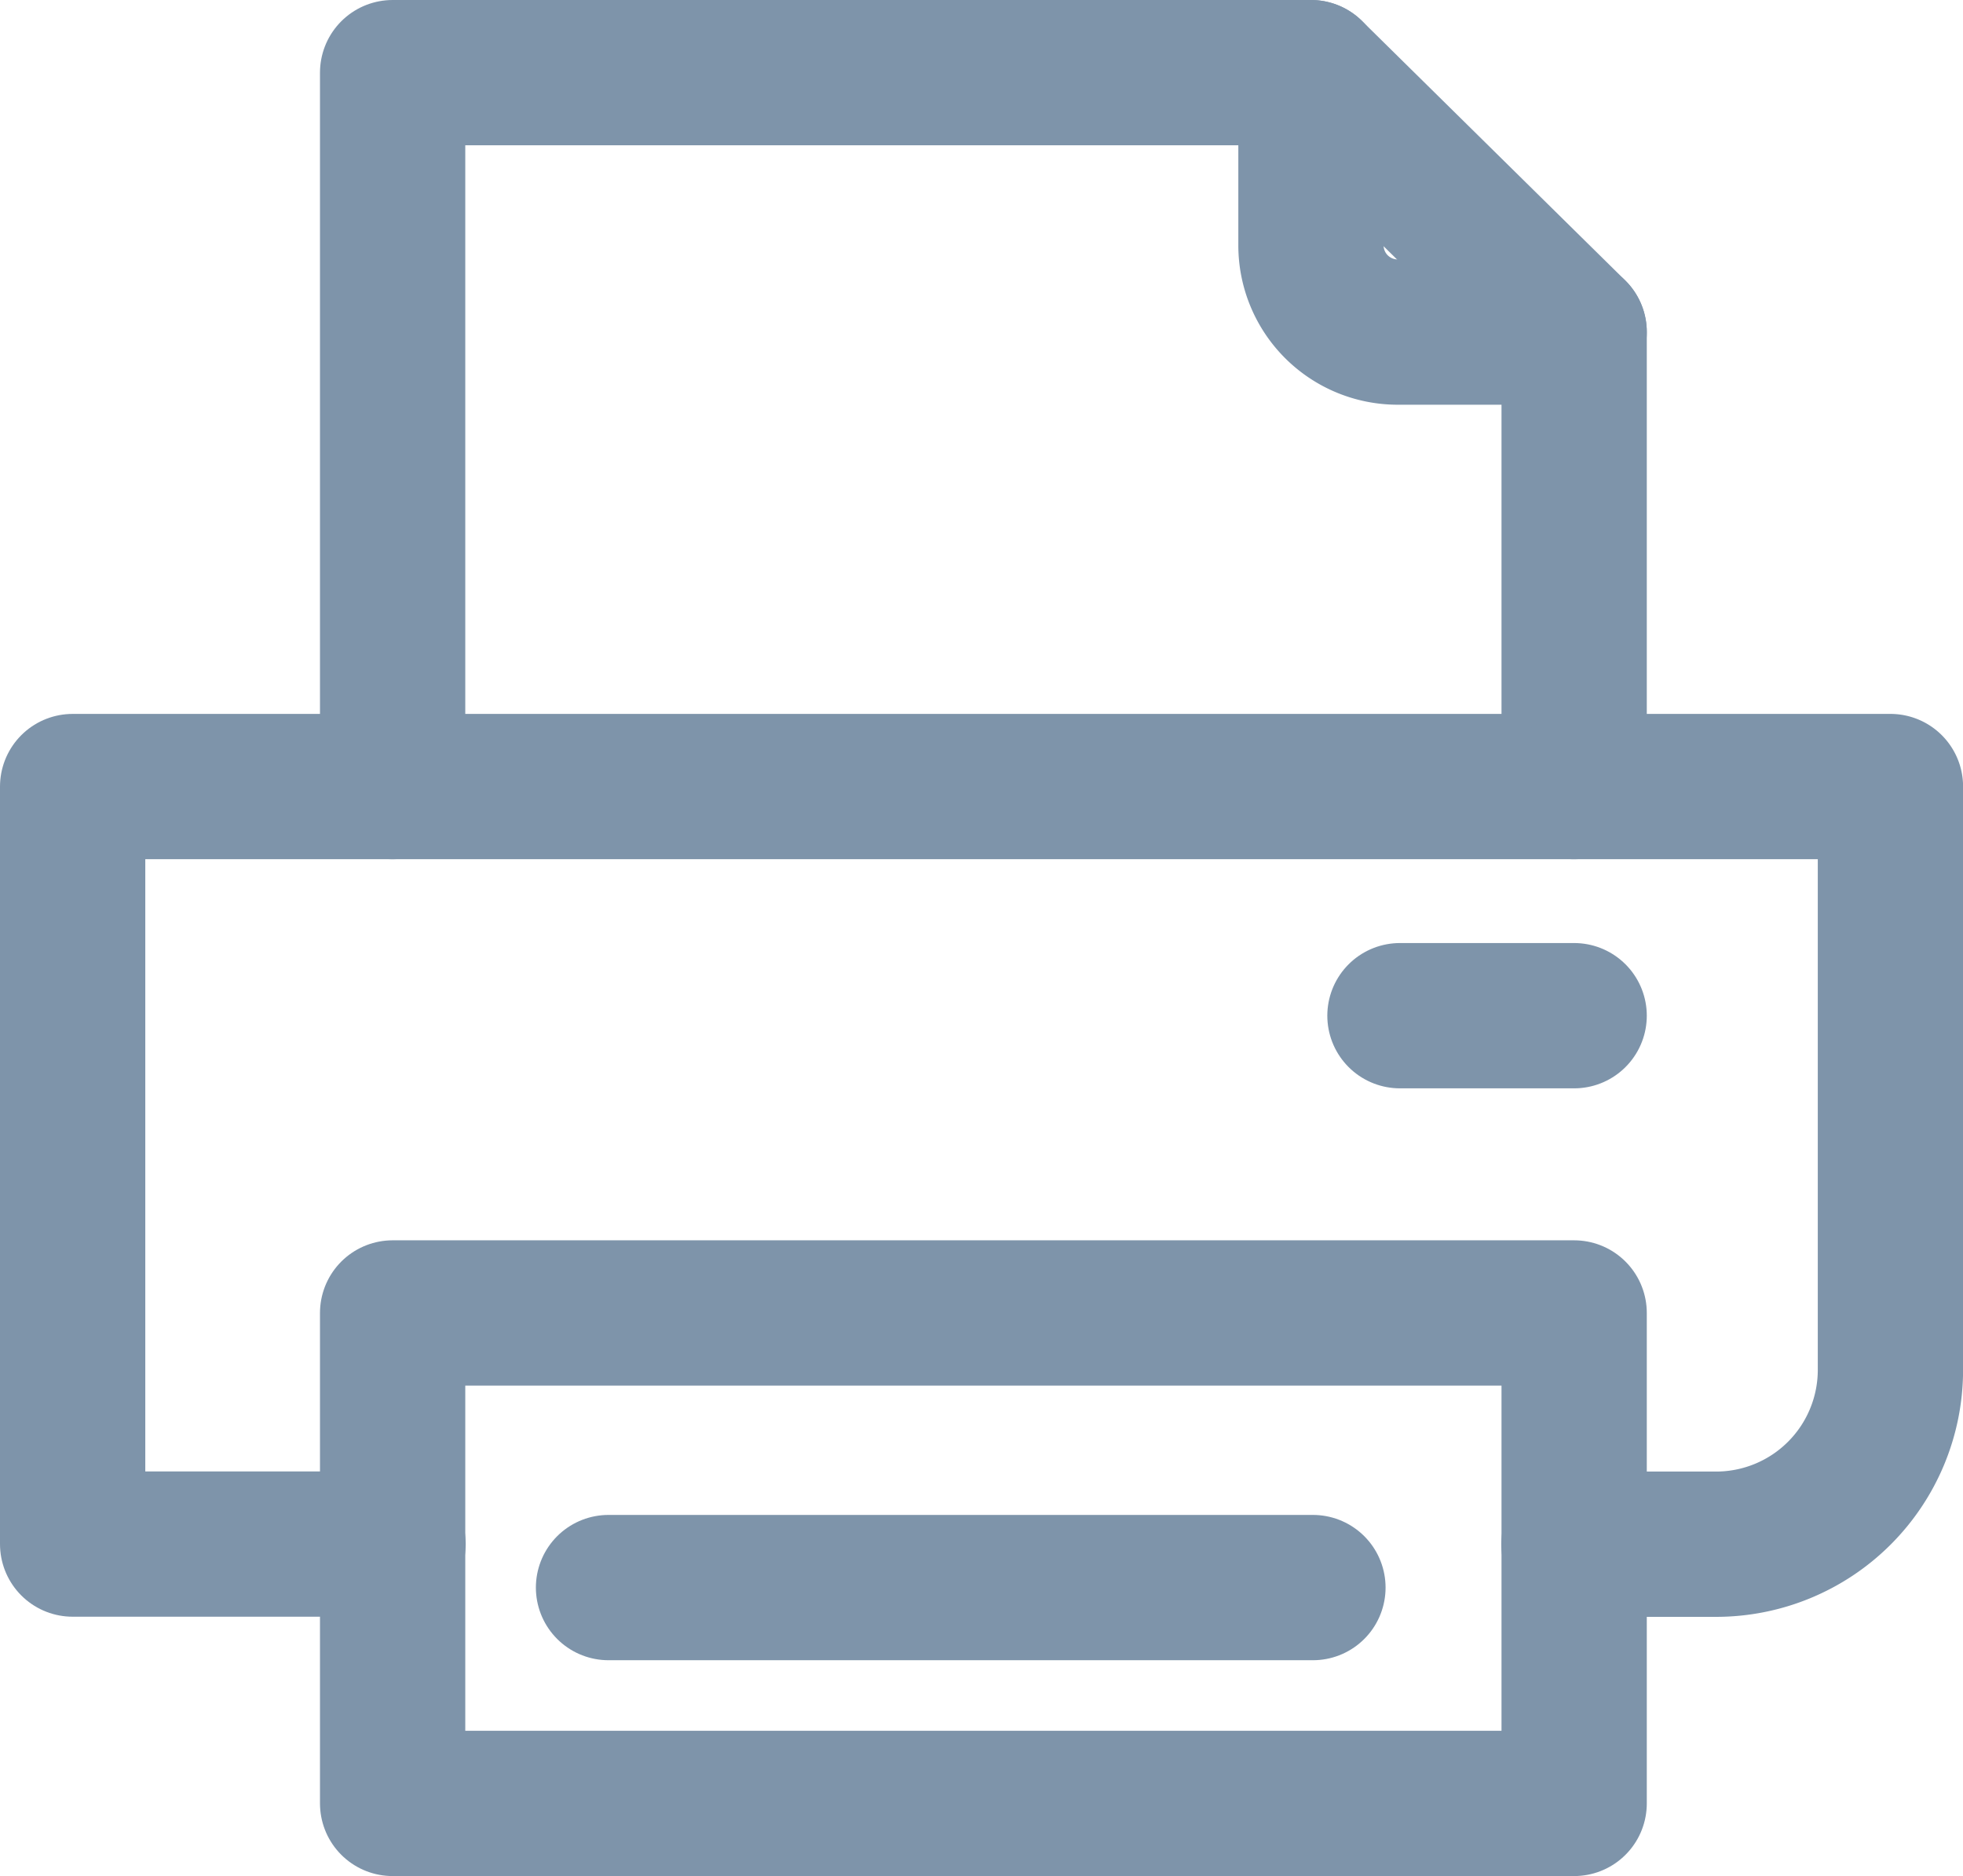 <svg xmlns="http://www.w3.org/2000/svg" width="27.023" height="25.824" viewBox="0 0 27.023 25.824">
  <g id="print" transform="translate(-91.5 -1120)">
    <rect id="Rectángulo_1156" data-name="Rectángulo 1156" width="16.265" height="6.751" transform="translate(96.905 1138.073)" stroke-width="2" stroke="#7e94aa" stroke-linecap="round" stroke-linejoin="round" stroke-miterlimit="10" fill="none"/>
    <path id="Trazado_988" data-name="Trazado 988" d="M193.265,1124.571v6.256H177V1121h12.642Z" transform="translate(-80.095 0)" fill="none" stroke="#7e94aa" stroke-linecap="round" stroke-linejoin="round" stroke-miterlimit="10" stroke-width="2"/>
    <path id="Trazado_989" data-name="Trazado 989" d="M423.123,1124.571h-2.429a1.194,1.194,0,0,1-1.194-1.194V1121" transform="translate(-309.953 0)" fill="none" stroke="#7e94aa" stroke-linecap="round" stroke-linejoin="round" stroke-miterlimit="10" stroke-width="2"/>
    <path id="Trazado_990" data-name="Trazado 990" d="M96.911,1319.927H92.5V1309.5h4.4" transform="translate(0 -178.673)" fill="none" stroke="#7e94aa" stroke-linecap="round" stroke-linejoin="round" stroke-miterlimit="10" stroke-width="2"/>
    <path id="Trazado_991" data-name="Trazado 991" d="M488.989,1309.5h4.353v8.029a2.4,2.4,0,0,1-2.4,2.4h-1.957" transform="translate(-375.818 -178.673)" fill="none" stroke="#7e94aa" stroke-linecap="round" stroke-linejoin="round" stroke-miterlimit="10" stroke-width="2"/>
    <line id="Línea_59" data-name="Línea 59" x2="9.697" transform="translate(99.877 1141.853)" fill="none" stroke="#7e94aa" stroke-linecap="round" stroke-miterlimit="10" stroke-width="2"/>
    <line id="Línea_60" data-name="Línea 60" x2="2.398" transform="translate(110.772 1133.981)" fill="none" stroke="#7e94aa" stroke-linecap="round" stroke-miterlimit="10" stroke-width="2"/>
  </g>
</svg>
